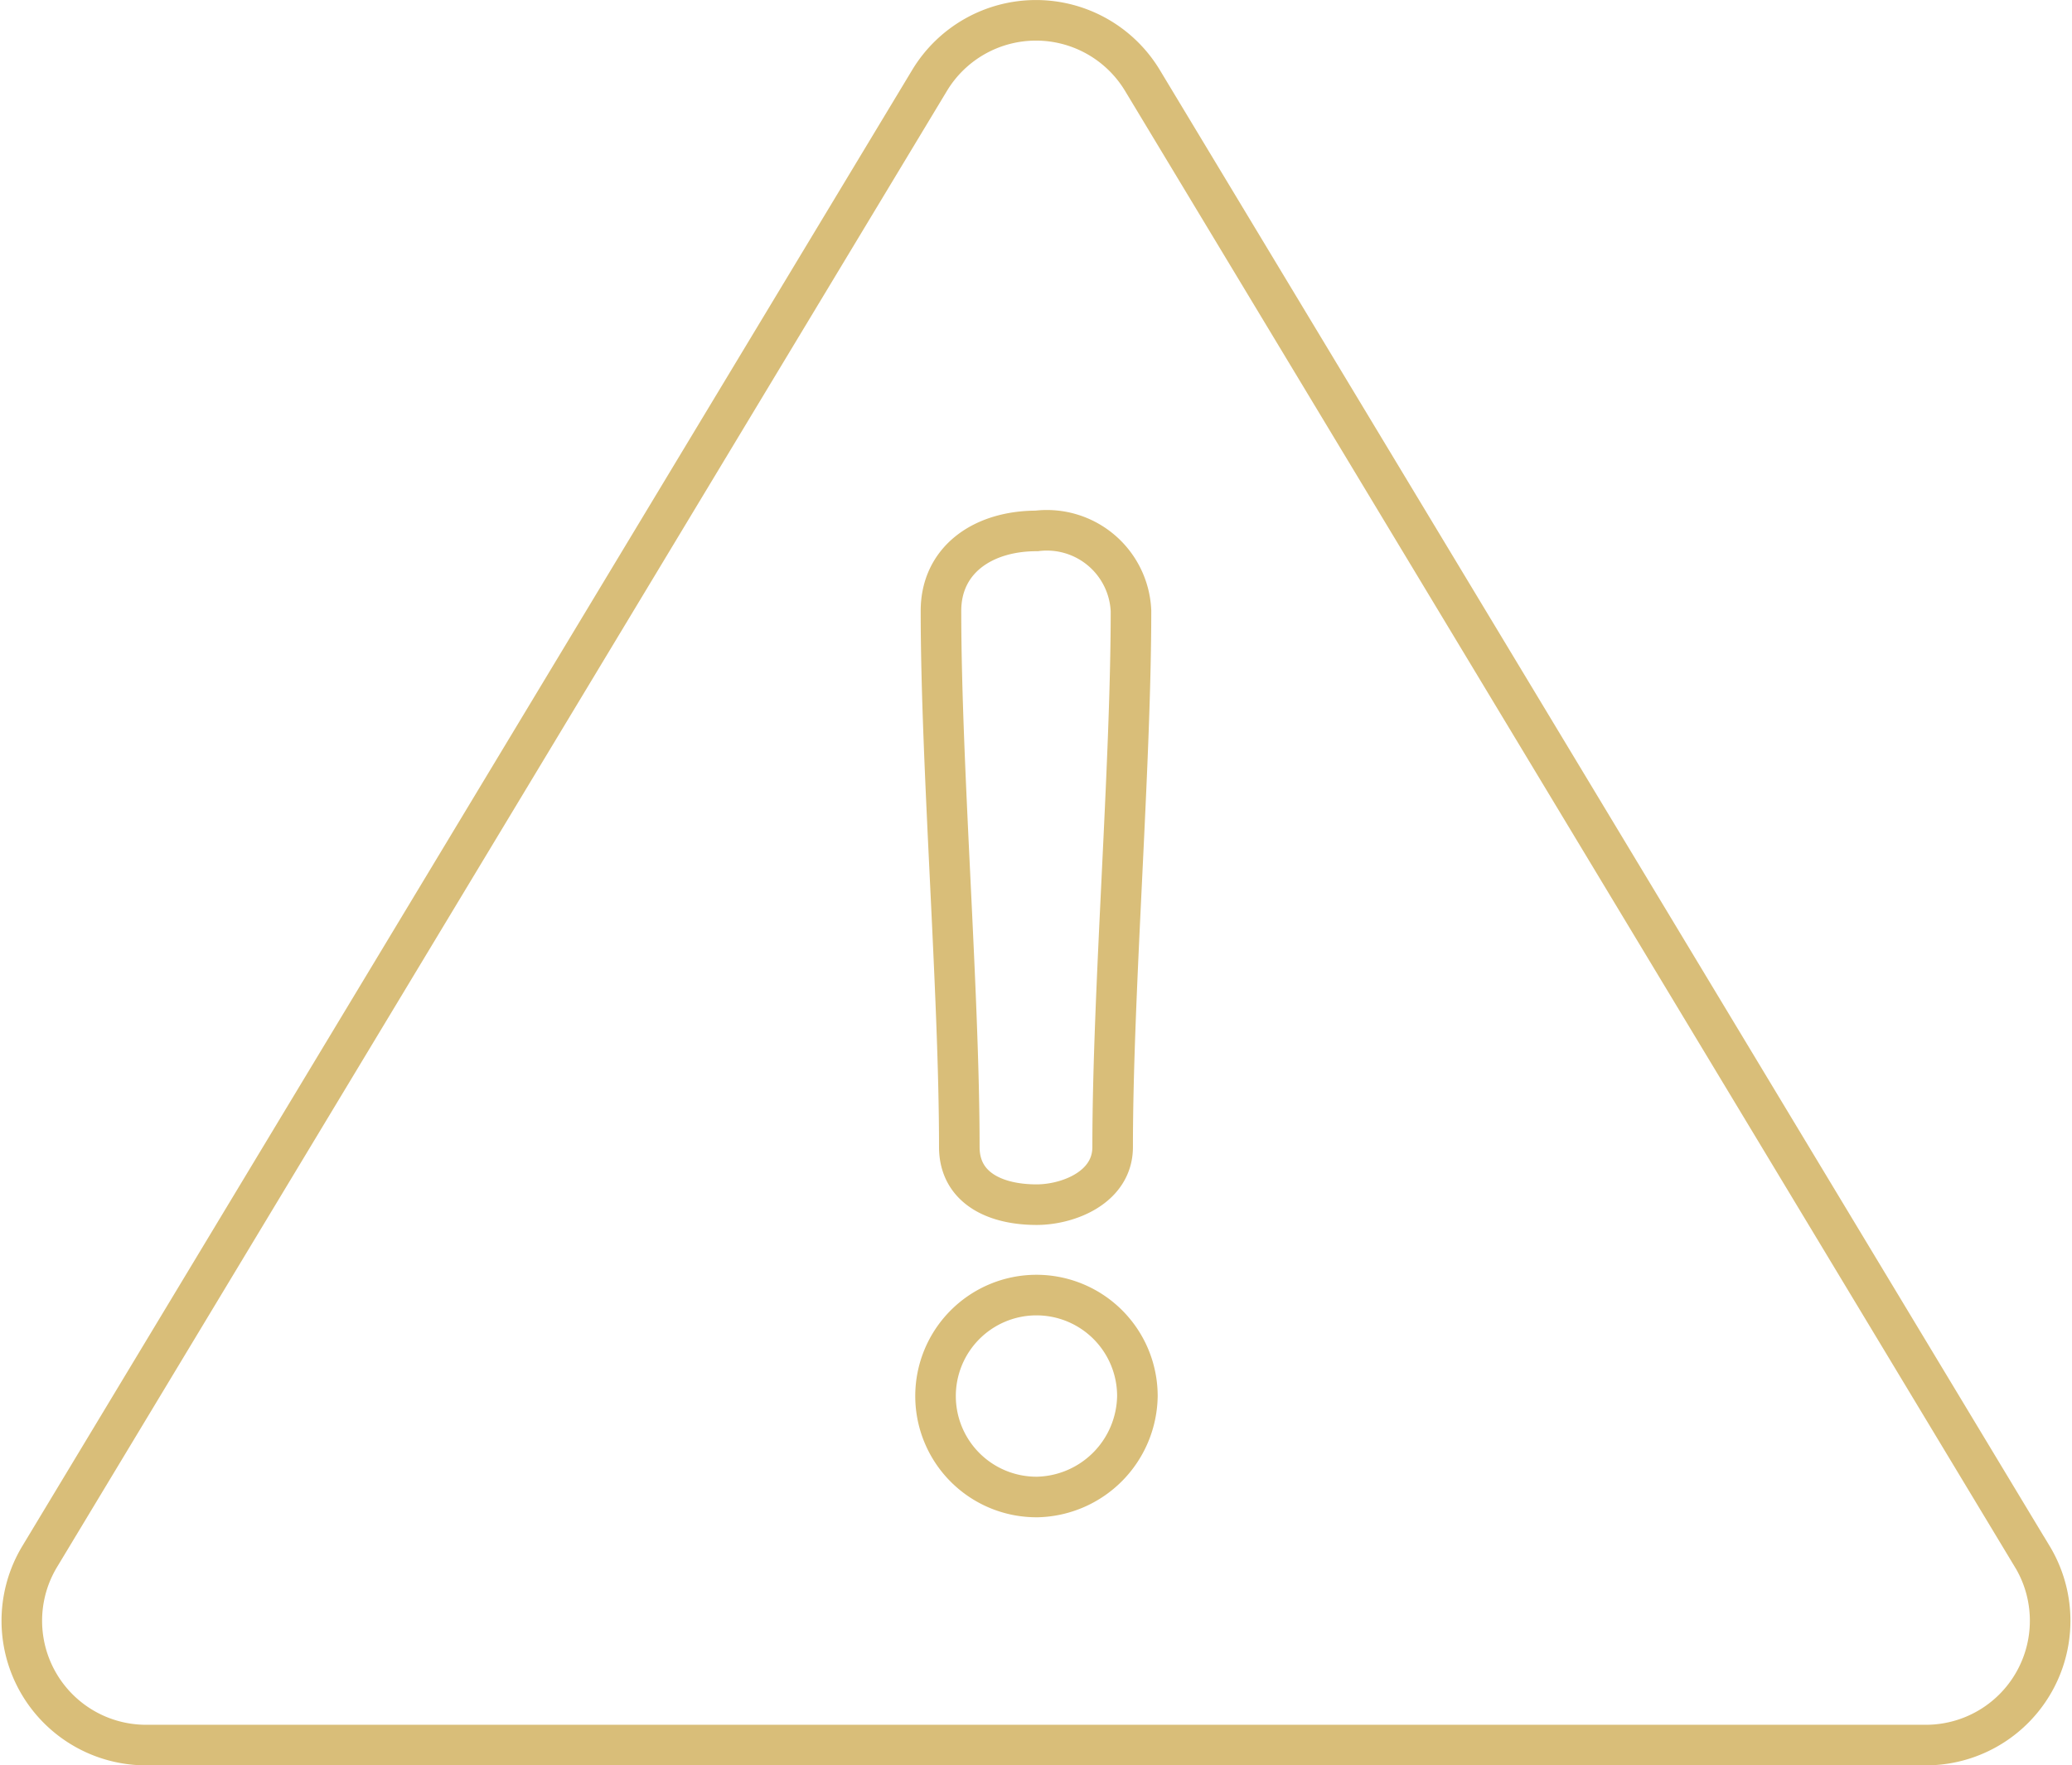 <svg xmlns="http://www.w3.org/2000/svg" width="51.077" height="43.507" viewBox="0 0 51.077 43.507">
  <g id="Сгруппировать_174" data-name="Сгруппировать 174" transform="translate(0.538 -37.865)">
    <path id="Контур_131" data-name="Контур 131" d="M49.56,76.226,27.624,39.847a3.064,3.064,0,0,0-5.247,0L.44,76.226a3.063,3.063,0,0,0,2.623,4.645H46.937a3.064,3.064,0,0,0,2.624-4.645ZM25.016,50.949a2.076,2.076,0,0,1,2.326,1.971c0,3.844-.452,9.368-.452,13.212,0,1-1.1,1.421-1.874,1.421-1.034,0-1.906-.42-1.906-1.421,0-3.844-.452-9.368-.452-13.212C22.658,51.66,23.692,50.949,25.016,50.949Zm.032,23.808A2.488,2.488,0,1,1,27.5,72.27,2.525,2.525,0,0,1,25.049,74.757Z" transform="translate(0)" fill="none" stroke="#d9be79" stroke-width="1"/>
  </g>
</svg>

